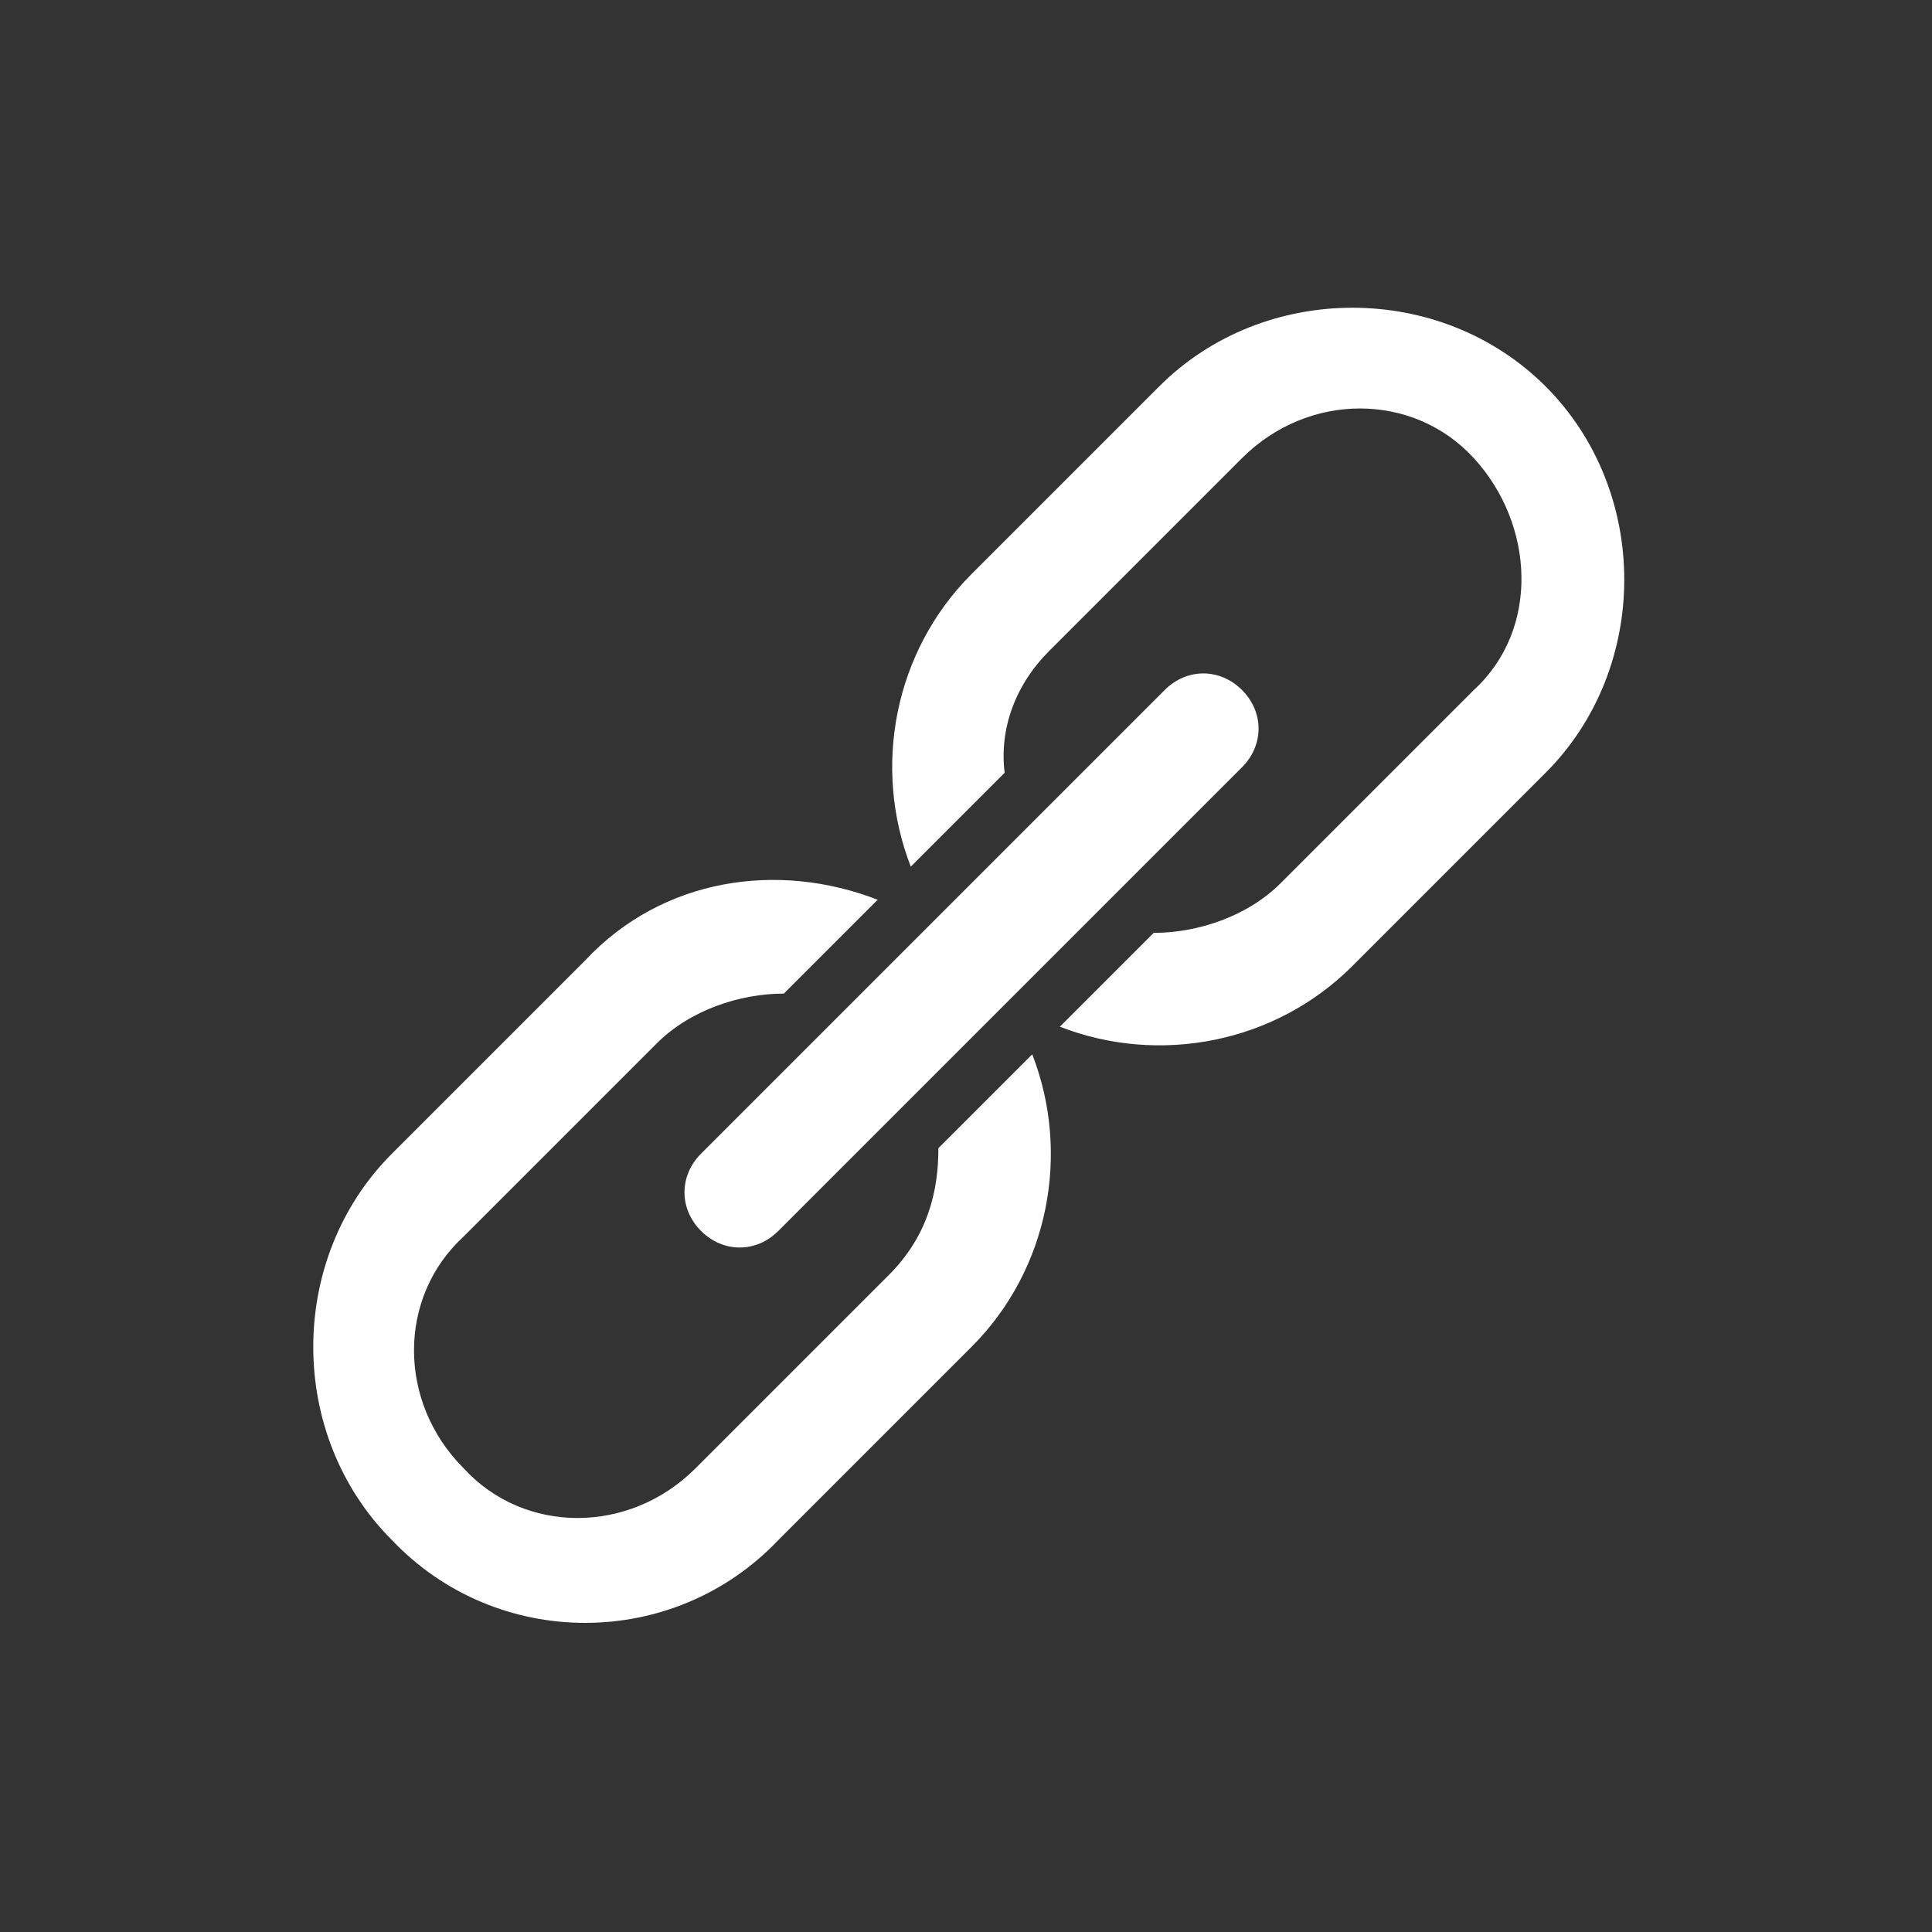 <?xml version="1.0" encoding="utf-8"?>
<!-- Generator: Adobe Illustrator 24.0.1, SVG Export Plug-In . SVG Version: 6.00 Build 0)  -->
<svg version="1.1" id="圖層_1" xmlns="http://www.w3.org/2000/svg" xmlns:xlink="http://www.w3.org/1999/xlink" x="0px" y="0px"
	 viewBox="0 0 35 35" style="enable-background:new 0 0 35 35;" xml:space="preserve">
<rect x="0" y="0" width="35" height="35" fill="#333333" stroke="none"/>
<style type="text/css">
	.st0{fill:#FFFFFF;}
</style>
<g>
	<path class="st0" d="M12.7,22.3c0.4,0.4,1,0.4,1.4,0l8.4-8.4c0.4-0.4,0.4-1,0-1.4c-0.4-0.4-1-0.4-1.4,0l-8.4,8.4
		C12.3,21.3,12.3,21.9,12.7,22.3z"/>
	<path class="st0" d="M17,20.8c0,0.8-0.2,1.6-0.9,2.3l-3.5,3.5c-1.2,1.2-3.1,1.2-4.2,0c-1.2-1.2-1.2-3.1,0-4.2l3.5-3.5
		c0.6-0.6,1.5-0.9,2.3-0.9l1.7-1.7c-1.8-0.7-3.9-0.4-5.3,1.1l-3.5,3.5c-1.9,1.9-1.9,5.1,0,7c1.9,2,5.1,2,7,0l3.5-3.5
		c1.4-1.4,1.8-3.5,1.1-5.3L17,20.8z"/>
	<path class="st0" d="M28,7c-1.9-1.9-5.1-1.9-7,0l-3.4,3.4c-1.4,1.4-1.8,3.5-1.1,5.3l1.7-1.7c-0.1-0.8,0.2-1.6,0.8-2.2l3.5-3.5
		c1.2-1.2,3.1-1.2,4.2,0c1.1,1.2,1.2,3.1,0,4.2L23.2,16c-0.6,0.6-1.5,0.9-2.3,0.9l-1.7,1.7c1.8,0.7,3.9,0.3,5.3-1.1L28,14
		C29.9,12.1,29.9,8.9,28,7z"/>
</g>
</svg>
